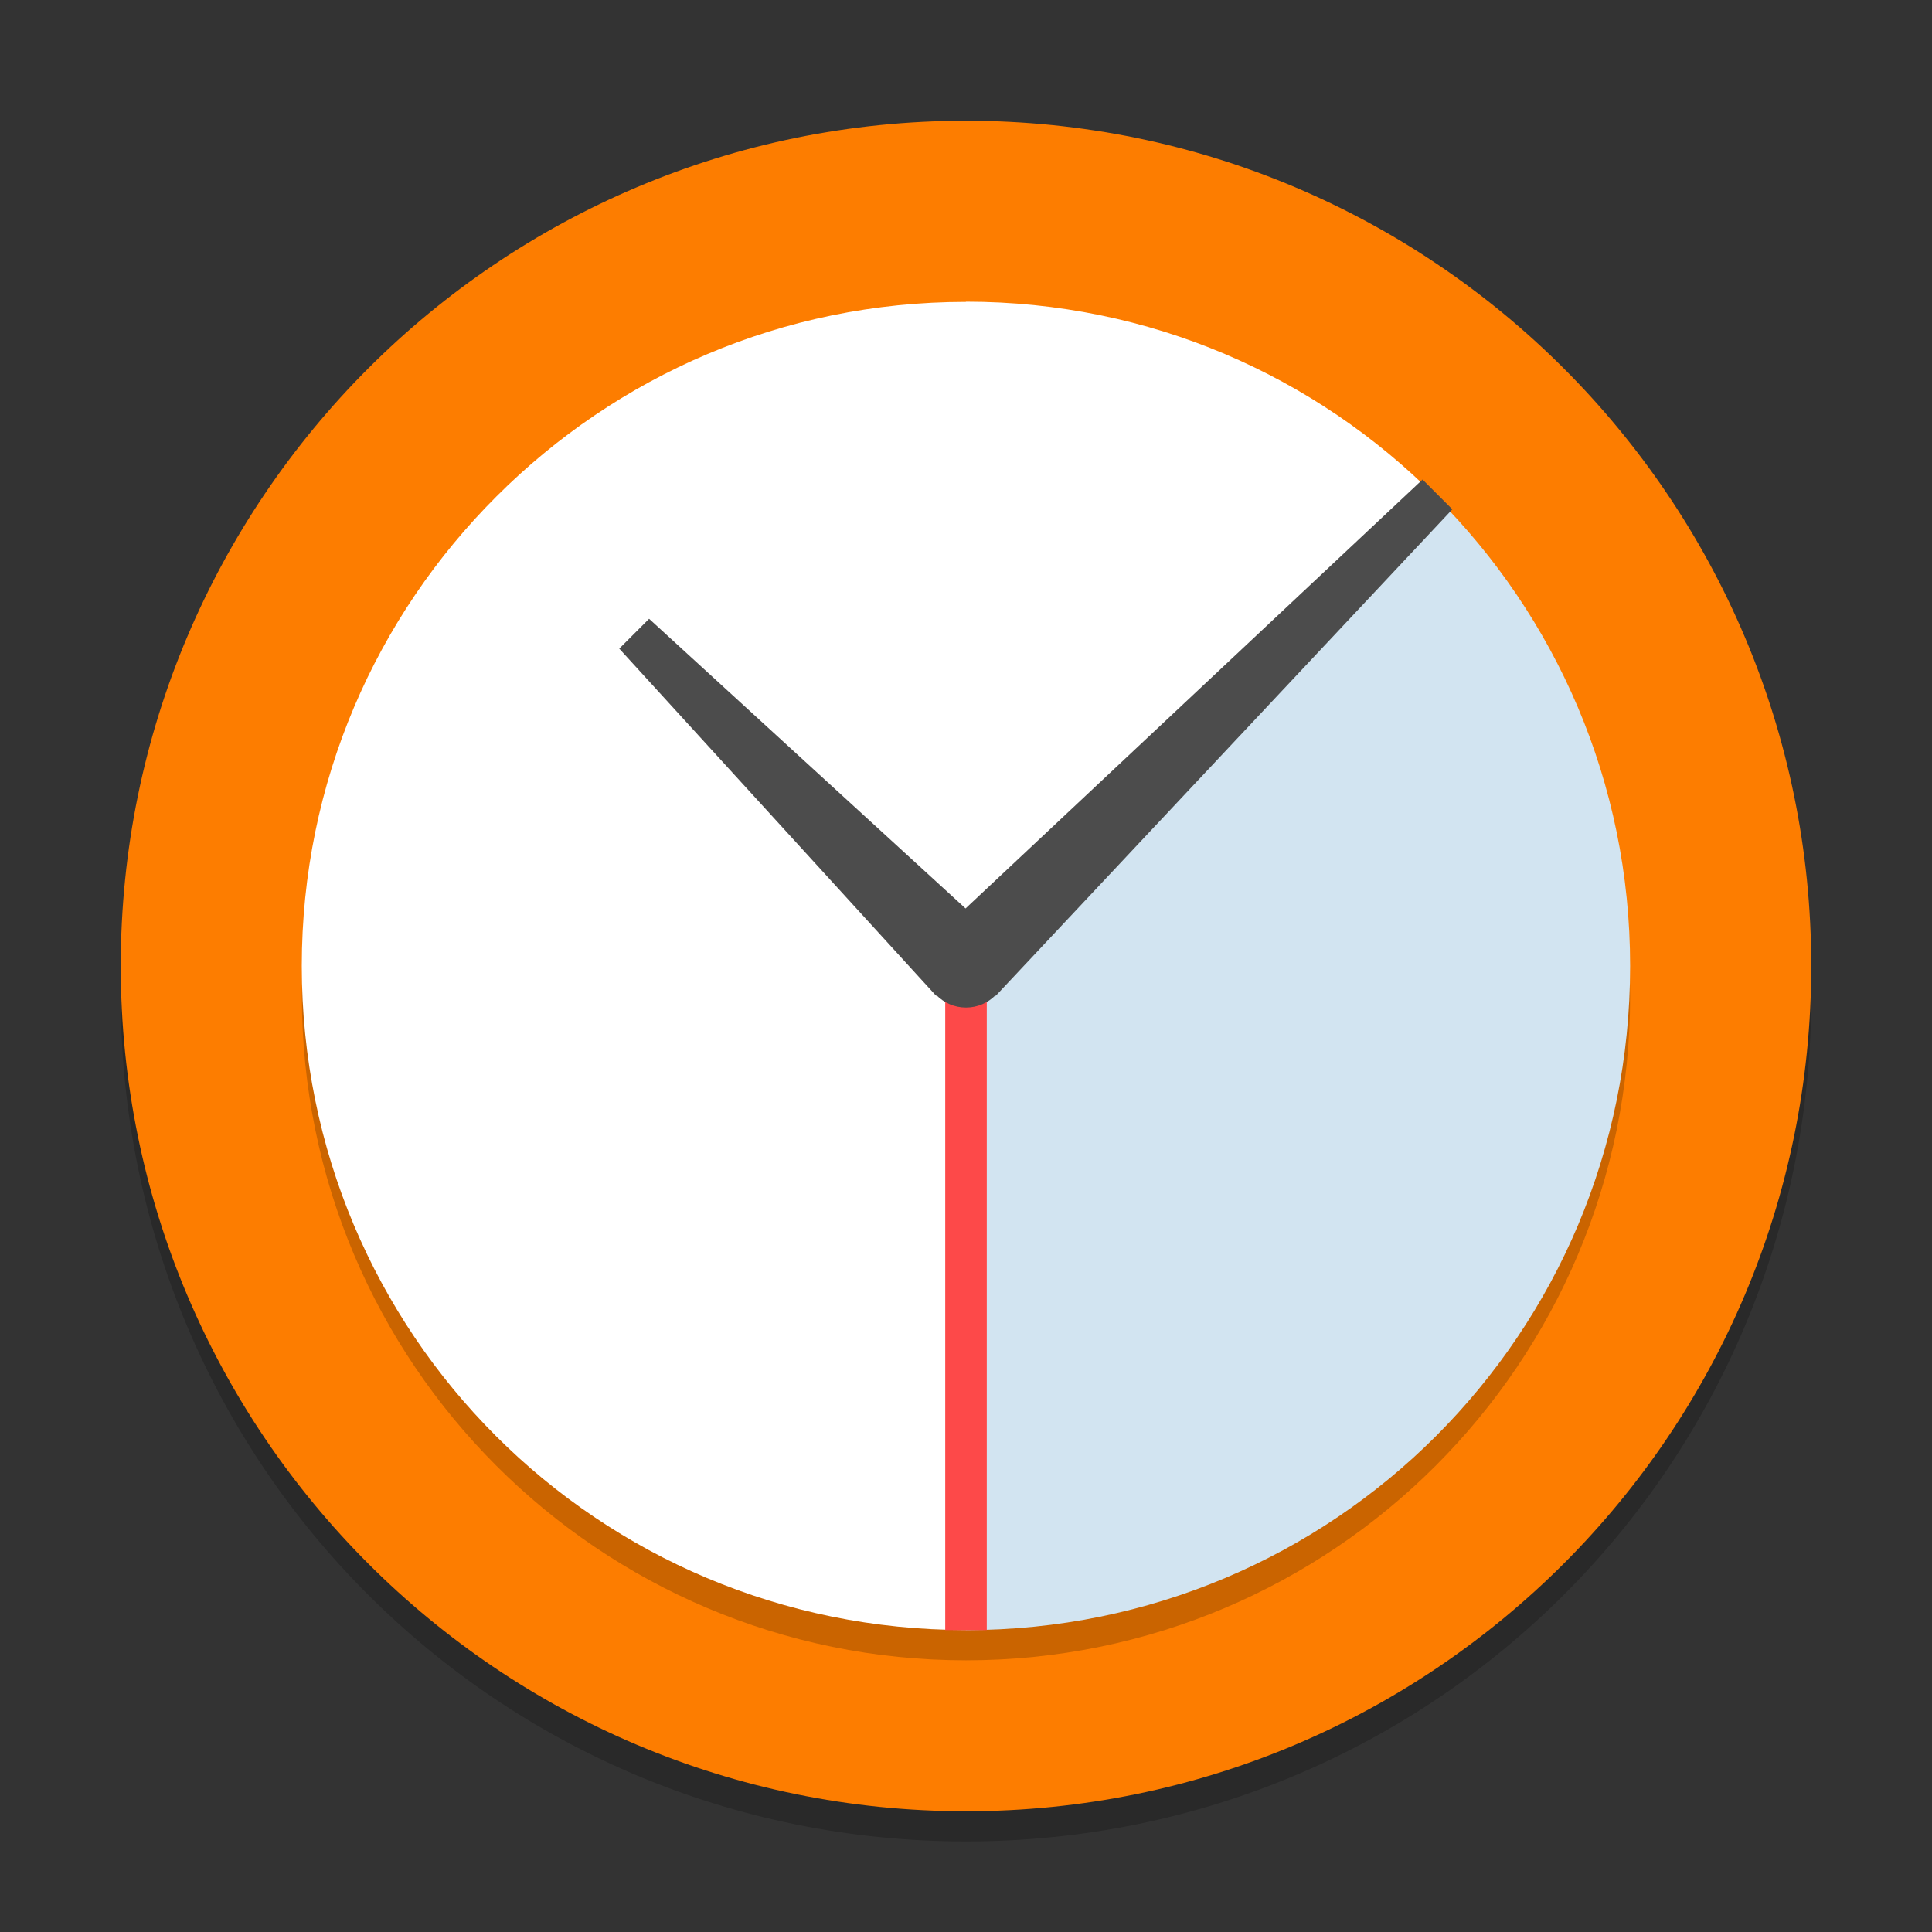 <svg xmlns="http://www.w3.org/2000/svg" xmlns:xlink="http://www.w3.org/1999/xlink" width="384pt" height="384pt" version="1.1" viewBox="0 0 384 384"><rect x="0" y="0" width="384" height="384" fill="#333333" stroke="none"/> <defs> <filter id="alpha" width="100%" height="100%" x="0%" y="0%" filterUnits="objectBoundingBox"> <feColorMatrix in="SourceGraphic" type="matrix" values="0 0 0 0 1 0 0 0 0 1 0 0 0 0 1 0 0 0 1 0"/> </filter> <mask id="mask0"> <g filter="url(#alpha)"> <rect width="384" height="384" x="0" y="0" style="fill:rgb(0%,0%,0%);fill-opacity:0.2"/> </g> </mask> <clipPath id="clip1"> <rect width="384" height="384" x="0" y="0"/> </clipPath> <g id="surface5" clip-path="url(#clip1)"> <path style="fill:rgb(0%,0%,0%)" d="M 24.305 192 C 24.234 194.004 24 195.973 24 198 C 24 291.07 98.93 366 192 366 C 285.07 366 360 291.07 360 198 C 360 195.973 359.766 194.008 359.695 192 C 356.527 282.254 283.039 354 191.996 354 C 100.949 354 27.465 282.254 24.297 192 Z M 24.305 192"/> </g> <mask id="mask1"> <g filter="url(#alpha)"> <rect width="384" height="384" x="0" y="0" style="fill:rgb(0%,0%,0%);fill-opacity:0.2"/> </g> </mask> <clipPath id="clip2"> <rect width="384" height="384" x="0" y="0"/> </clipPath> <g id="surface8" clip-path="url(#clip2)"> <path style="fill:rgb(0%,0%,0%)" d="M 324 198 C 324 125.098 264.902 66 192 66 C 119.098 66 60 125.098 60 198 C 60 270.902 119.098 330 192 330 C 264.902 330 324 270.902 324 198 Z M 324 198"/> </g> </defs> <g> <use mask="url(#mask0)" xlink:href="#surface5"/> <path style="fill:rgb(99.215%,49.019%,0%)" d="M 360 192 C 360 99.215 284.785 24 192 24 C 99.215 24 24 99.215 24 192 C 24 284.785 99.215 360 192 360 C 284.785 360 360 284.785 360 192 Z M 360 192"/> <use mask="url(#mask1)" xlink:href="#surface8"/> <path style="fill:#ffffff" d="M 192 60 C 155.438 60 122.531 74.812 98.672 98.672 C 74.789 122.516 59.98 155.434 59.98 191.98 C 59.98 265.109 118.852 323.98 191.98 323.98 L 191.98 191.98 L 285.309 98.652 C 261.477 74.766 228.559 59.961 192.008 59.961 Z M 192 60"/> <path style="fill:#d2e4f1" d="M 285.312 98.691 L 192 192 L 192 324 C 265.129 324 324 265.129 324 192 C 324 155.438 309.188 122.531 285.328 98.672 Z M 285.312 98.691"/> <path style="fill:rgb(29.803%,29.803%,29.803%)" d="M 282.742 95.309 L 186.047 186.07 L 197.906 197.93 L 288.664 101.23 Z M 282.742 95.309"/> <path style="fill:none;stroke-width:1.376;stroke:rgb(99.215%,28.627%,28.627%)" d="M 32 32 L 32 54" transform="matrix(6,0,0,6,0,0)"/> <path style="fill:rgb(29.803%,29.803%,29.803%)" d="M 129.012 122.988 L 123.082 128.918 L 186.07 197.93 L 197.93 186.07 Z M 129.012 122.988"/> <path style="fill:rgb(29.803%,29.803%,29.803%)" d="M 200.258 192 C 200.258 196.559 196.559 200.258 192 200.258 C 187.441 200.258 183.742 196.559 183.742 192 C 183.742 187.441 187.441 183.742 192 183.742 C 196.559 183.742 200.258 187.441 200.258 192 Z M 200.258 192"/> </g> </svg>
